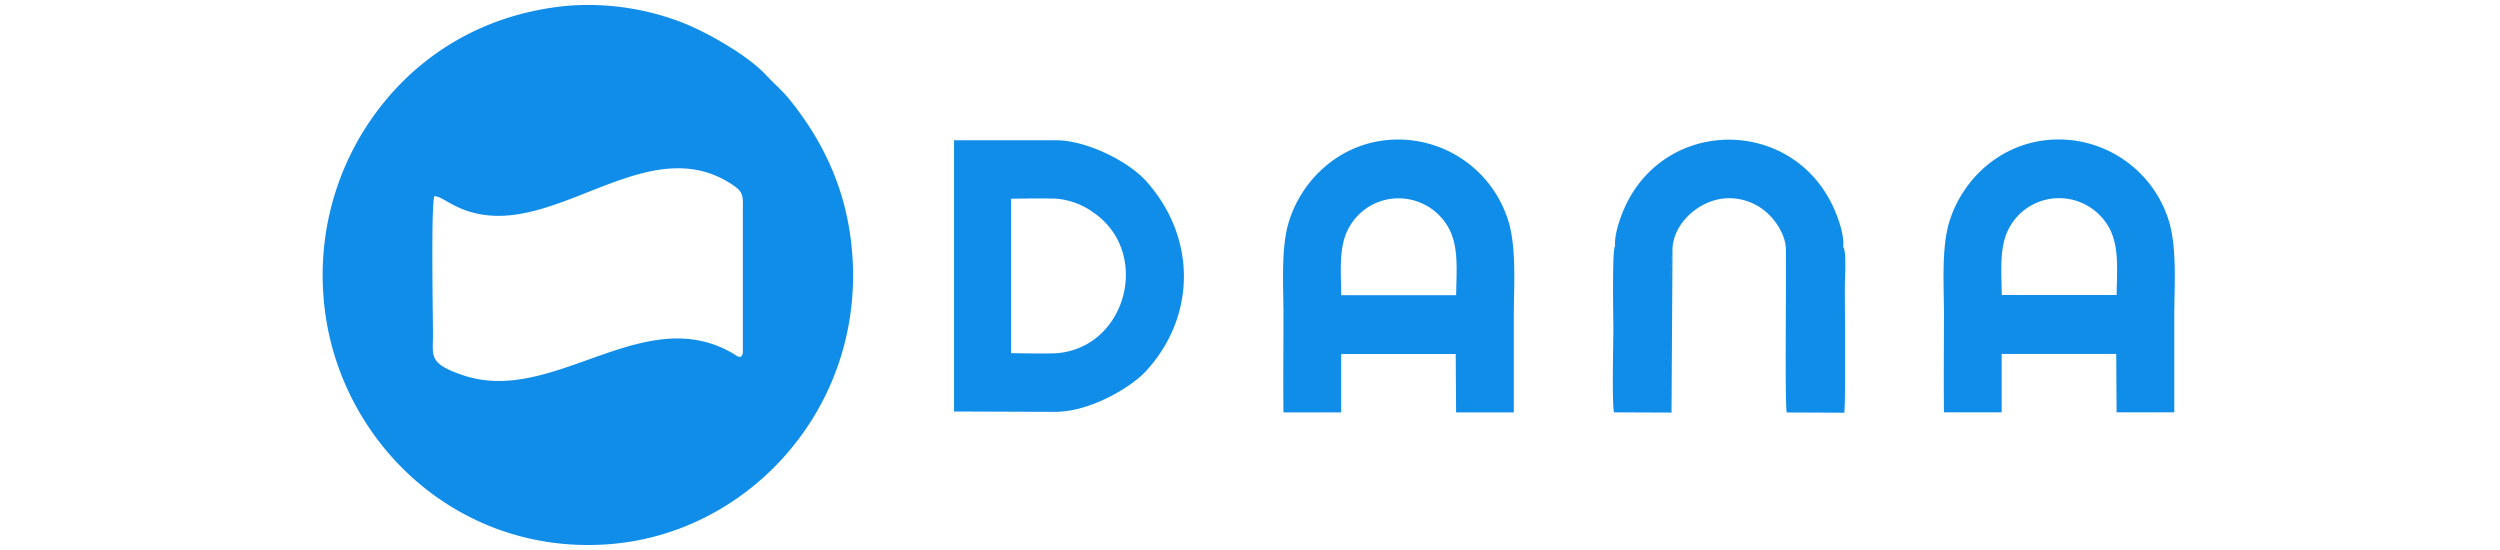 <svg xmlns="http://www.w3.org/2000/svg" viewBox="0 0 1000 220" id="svg-dana"><title>dana</title><path d="M340.9,101.54C339.18,79,331.34,60.39,318.77,43.6c-5.7-7.61-6.81-7.72-12.76-14-7.37-7.71-23-16.57-32.9-20.5a104.29,104.29,0,0,0-46.35-6.76C191,5.77,162.1,24.68,144.51,53.87a109.6,109.6,0,0,0-15.13,64.51c4.05,56.42,52.53,104.2,114.6,99.27C299.66,213.24,345.61,163.15,340.9,101.54ZM297.14,85.1V141c-.48,3.19-2.51,1.22-4.18.25-35.93-20.73-71.72,21.17-107.85,8.81-13.66-4.67-11.93-7.39-11.93-16.11,0-8.07-.81-51.54.55-55.46C177,78.29,182,84.44,194.09,86c32.63,4.29,67.45-34,99.6-11.62C297.68,77.2,297.14,79.09,297.14,85.1Z" style="fill:#108de8"/><path d="M867.87,89.5a46.17,46.17,0,0,0-44.09-33.72c-22.55-.09-38.91,15.67-44.14,33.24-3.1,10.39-2.06,25.29-2.06,36.74,0,13-.14,26.15,0,39.18h23.09l0-23.38h45.82l.14,23.38h23.08c0-13,0-25.89,0-38.77C869.76,114.56,870.74,100,867.87,89.5ZM846.65,118l-45.94,0c-.13-9.79-1.17-20.08,3.38-27.55a22.53,22.53,0,0,1,19.7-11.18,22.85,22.85,0,0,1,19.55,11.29C847.84,98.28,846.76,108,846.65,118Z" style="fill:#108de8"/><path d="M603.67,89.53a46.17,46.17,0,0,0-44.09-33.72c-22.55-.09-38.91,15.67-44.14,33.24-3.1,10.39-2.06,25.29-2.06,36.74,0,13-.14,26.15,0,39.18h23.09l0-23.38h45.82l.14,23.38h23.08c0-13,0-25.89,0-38.77C605.57,114.6,606.55,100.07,603.67,89.53Zm-21.22,28.54-45.94,0c-.13-9.79-1.17-20.08,3.38-27.55a22.53,22.53,0,0,1,19.7-11.18,22.85,22.85,0,0,1,19.55,11.29C583.65,98.31,582.57,108.05,582.46,118.08Z" style="fill:#108de8"/><path d="M458.62,72.62C451.09,64.15,434,56,422.22,56.1l-40.6,0V164.6l40.38.14c14.19,0,30.49-9.92,36.28-16.18C478.36,126.83,478.84,95.38,458.62,72.62Zm-35.56,68.63c-3.38.32-18.64,0-18.64,0h0l0-61.76s16-.28,19,.07a29.45,29.45,0,0,1,13.83,5.36C460.6,100.8,450.8,138.72,423.07,141.25Z" style="fill:#108de8"/><path d="M737.29,98.8l.18,65.84-22.59,0h0l22.59,0-.18-65.84c.56-5.16-2.55-13.13-4.54-17.18C716,47.62,668,47.17,650.82,81c-2,4-5.25,12.16-4.77,17.44h0c-1.28.56-.7,29.44-.7,33,0,5.25-.63,30.49.27,33.5l23,.09L669,100c0-10.71,11.18-20.68,22.48-20.71a22.51,22.51,0,0,1,15.68,6.15c2.88,2.62,7.28,8.58,7.19,14.63h0c.24,8.87-.48,61.75.35,64.92l23,.1c.59-2.54.23-43.78.23-50C737.9,112.1,738.7,100.38,737.29,98.8Zm-68.81,59.13c0,3.14,0,5.5-.13,6.71h0c.08-1.21.12-3.57.13-6.71,0-8.79-.17-23.63-.19-36.1q0-1.34,0-2.63,0,1.29,0,2.63C668.31,134.3,668.51,149.15,668.48,157.93Zm0-54.29c0,.46,0,1-.06,1.5,0,.8-.05,1.69-.07,2.64,0,1.59-.06,3.36-.07,5.28q0,1.15,0,2.37t0,2.49q0-1.27,0-2.49t0-2.37c0-1.92,0-3.7.07-5.28,0-1,0-1.83.07-2.64,0-.54,0-1,.06-1.5s0-.89.08-1.27C668.57,102.76,668.54,103.18,668.52,103.64Z" style="fill:#108de8"/></svg>